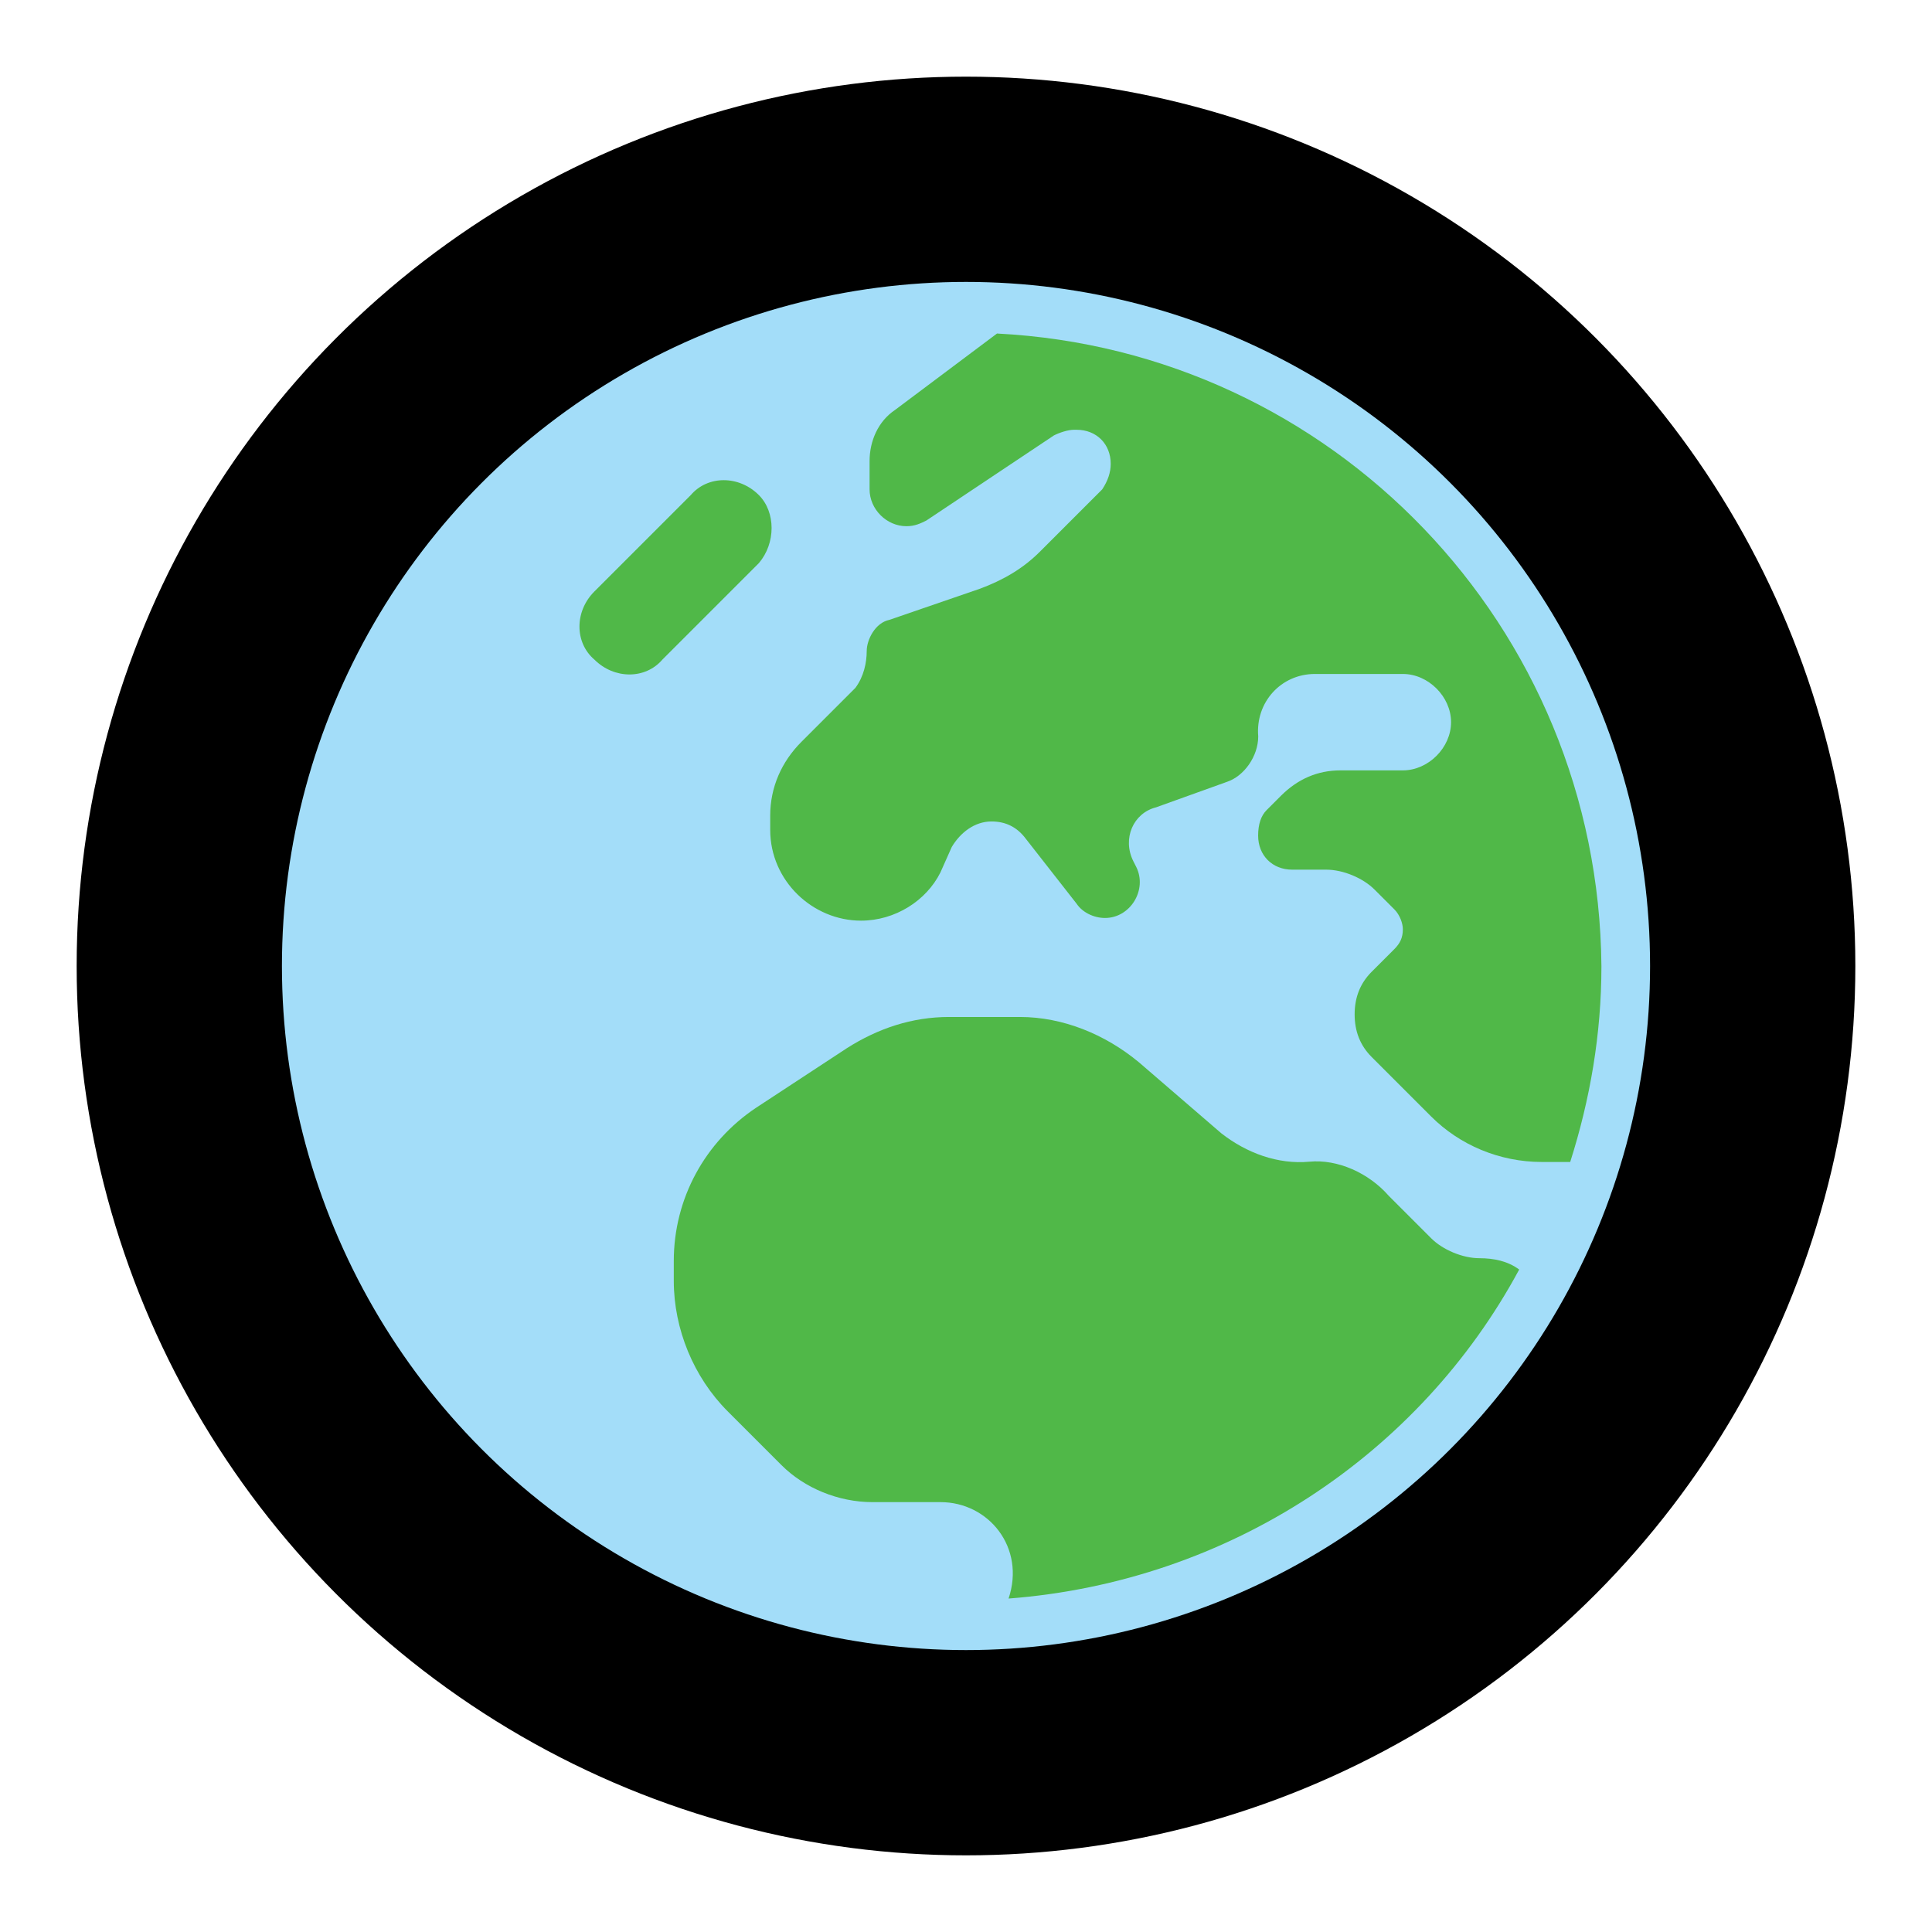 <?xml version="1.0" encoding="UTF-8"?>
<svg id="Layer_1" data-name="Layer 1" xmlns="http://www.w3.org/2000/svg" viewBox="0 0 216 216">
  <defs>
    <style>
      .cls-1 {
        fill: #a3ddf9;
      }

      .cls-2 {
        fill: #50b848;
      }
    </style>
  </defs>
  <circle cx="108" cy="108" r="99.43"/>
  <circle class="cls-1" cx="108" cy="108" r="76.48"/>
  <path class="cls-2" d="m111.49,37.27l-11.42,8.56c-1.9,1.27-2.85,3.49-2.85,5.71v3.17c0,2.22,1.9,4.12,4.12,4.12.95,0,1.59-.32,2.22-.63l14.27-9.52c.63-.32,1.59-.63,2.22-.63h.32c2.22,0,3.81,1.59,3.81,3.81,0,.95-.32,1.9-.95,2.85l-6.98,6.98c-1.9,1.9-4.12,3.17-6.66,4.12l-10.15,3.49c-1.59.32-2.54,2.22-2.54,3.49s-.32,2.85-1.27,4.12l-6.03,6.03c-2.22,2.22-3.49,5.08-3.49,8.25v1.59c0,5.71,4.76,10.15,10.15,10.15,3.81,0,7.3-2.22,8.88-5.39l1.27-2.85c.95-1.59,2.54-2.85,4.44-2.85,1.59,0,2.85.63,3.81,1.9l5.71,7.3c.63.95,1.9,1.59,3.17,1.59,2.85,0,4.76-3.17,3.49-5.71l-.32-.63c-1.27-2.54,0-5.39,2.54-6.03l7.93-2.85c1.9-.63,3.49-2.85,3.49-5.08-.32-3.81,2.54-6.98,6.34-6.98h9.83c2.85,0,5.39,2.54,5.39,5.39s-2.54,5.39-5.39,5.39h-6.98c-2.54,0-4.76.95-6.66,2.85l-1.59,1.59c-.63.63-.95,1.59-.95,2.85,0,2.22,1.59,3.81,3.81,3.81h3.81c1.9,0,4.12.95,5.39,2.22l2.22,2.22c.63.63.95,1.59.95,2.22,0,.95-.32,1.59-.95,2.22l-2.54,2.54c-1.27,1.27-1.9,2.85-1.9,4.76s.63,3.49,1.9,4.76l6.66,6.66c3.17,3.17,7.61,5.08,12.37,5.08h3.17c2.22-6.98,3.49-14.27,3.49-21.89-.32-38.06-30.13-68.83-67.56-70.73Z"/>
  <path class="cls-2" d="m169.85,141.94c-1.27-.95-2.85-1.27-4.44-1.27-1.9,0-4.12-.95-5.39-2.22l-4.76-4.76c-2.22-2.54-5.71-4.12-8.88-3.81-3.49.32-6.98-.95-9.83-3.17l-9.2-7.93c-3.81-3.17-8.56-5.08-13.32-5.08h-7.93c-4.12,0-7.93,1.27-11.42,3.49l-10.15,6.66c-5.71,3.81-9.2,10.15-9.2,17.13v2.22c0,5.39,2.22,10.78,6.03,14.59l6.03,6.03c2.54,2.54,6.34,4.12,10.15,4.12h7.61c5.39,0,9.52,5.08,7.61,10.78,24.74-1.9,45.99-16.18,57.09-36.79Z"/>
  <path class="cls-2" d="m84.84,55.35c-2.22-2.22-5.71-2.22-7.61,0l-10.78,10.78c-2.22,2.22-2.22,5.71,0,7.61,2.22,2.22,5.71,2.22,7.61,0l10.78-10.78c1.9-2.22,1.9-5.71,0-7.61Z"/>
</svg>